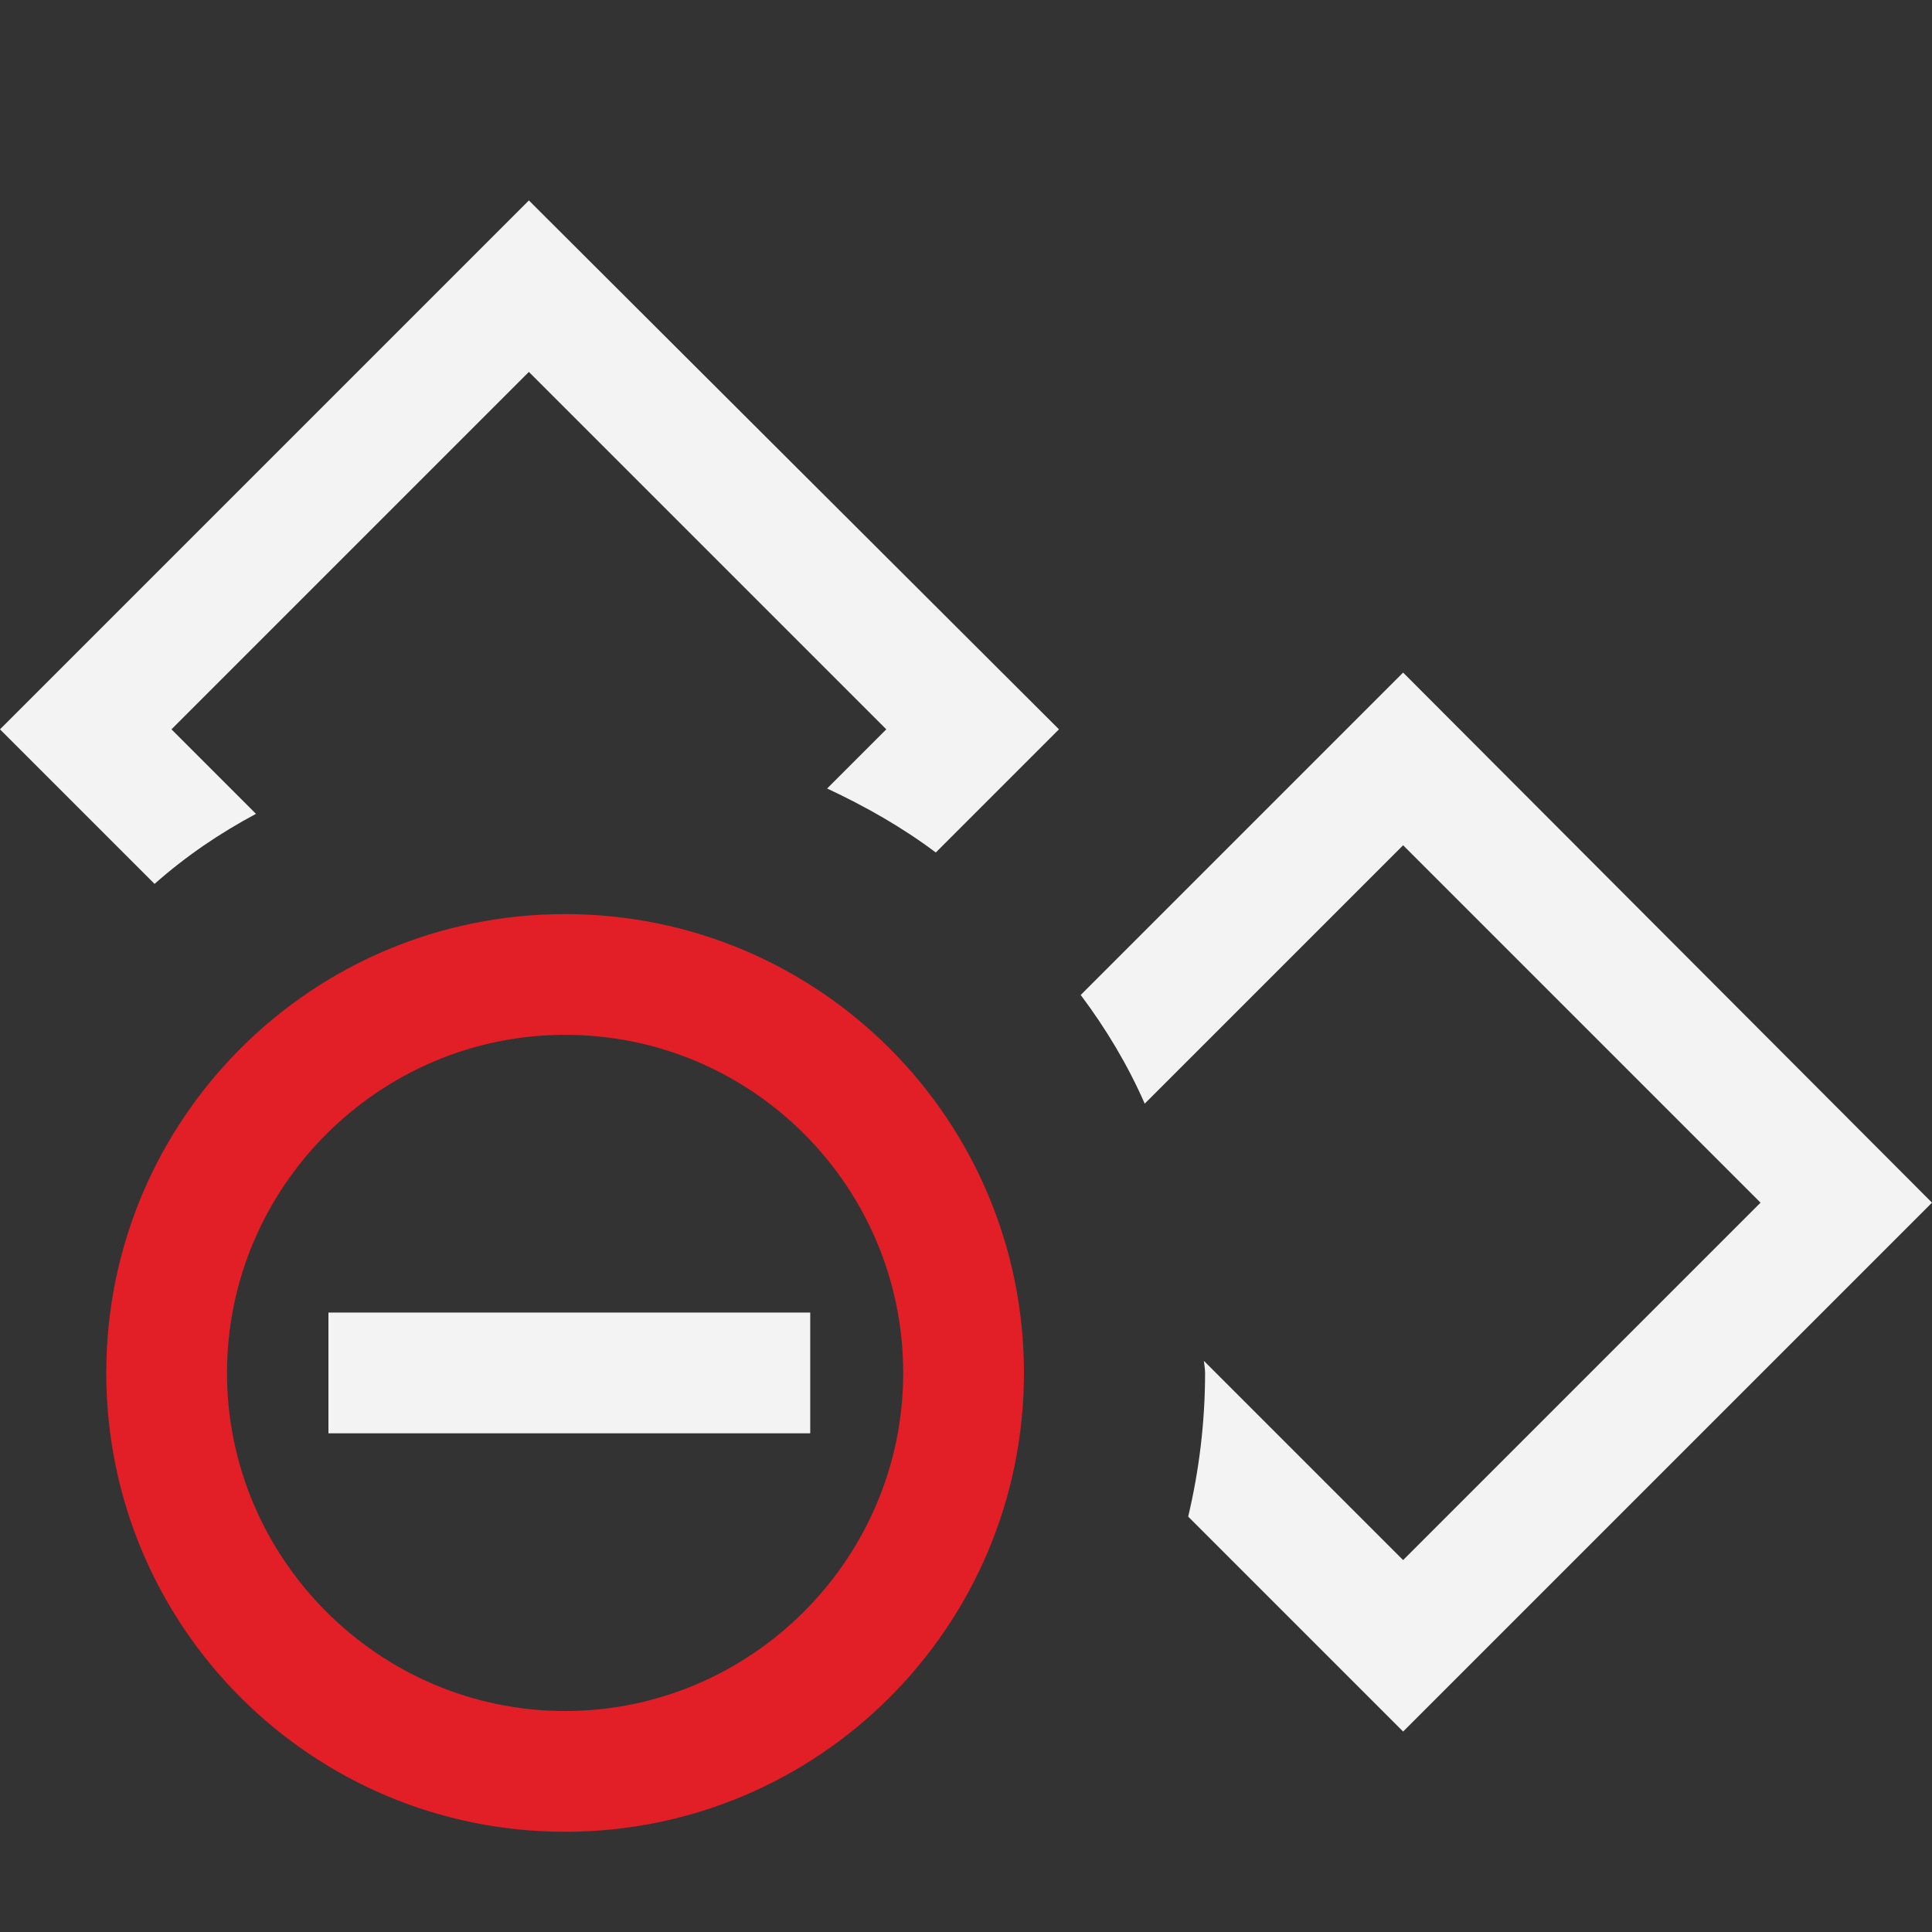<?xml version="1.0" encoding="UTF-8"?>
<svg id="Layer_1" xmlns="http://www.w3.org/2000/svg" viewBox="0 0 16 16">
  <rect x="0" y="0" width="16" height="16" fill="#333333" stroke="none"/>
  <defs>
    <style>
      .cls-1 {
        fill: #e21e26;
      }

      .cls-2 {
        fill: #f3f3f4;
      }
    </style>
  </defs>
  <g>
    <path class="cls-2" d="M4.38,1.66L0,6.04l1.28,1.28c.26-.23.54-.42.84-.58l-.7-.7,2.96-2.96,2.96,2.96-.49.49c.32.15.62.32.9.53l1.02-1.02L4.38,1.66Z"/>
    <path class="cls-2" d="M11.62,5.57l-2.67,2.67c.21.28.39.58.53.9l2.14-2.14,2.96,2.96-2.96,2.96-1.65-1.65s.01.07.01.1c0,.41-.05.81-.14,1.19l1.78,1.78,4.38-4.38-4.38-4.39Z"/>
  </g>
  <g>
    <rect class="cls-2" x="2.72" y="10.87" width="3.99" height="1"/>
    <path class="cls-1" d="M4.68,8.57c1.55,0,2.8,1.26,2.8,2.8s-1.26,2.8-2.8,2.8-2.8-1.26-2.8-2.8,1.26-2.8,2.8-2.8M4.68,7.57c-2.1,0-3.8,1.7-3.8,3.8s1.7,3.8,3.8,3.8,3.8-1.7,3.8-3.8-1.7-3.8-3.8-3.8h0Z"/>
  </g>
</svg>